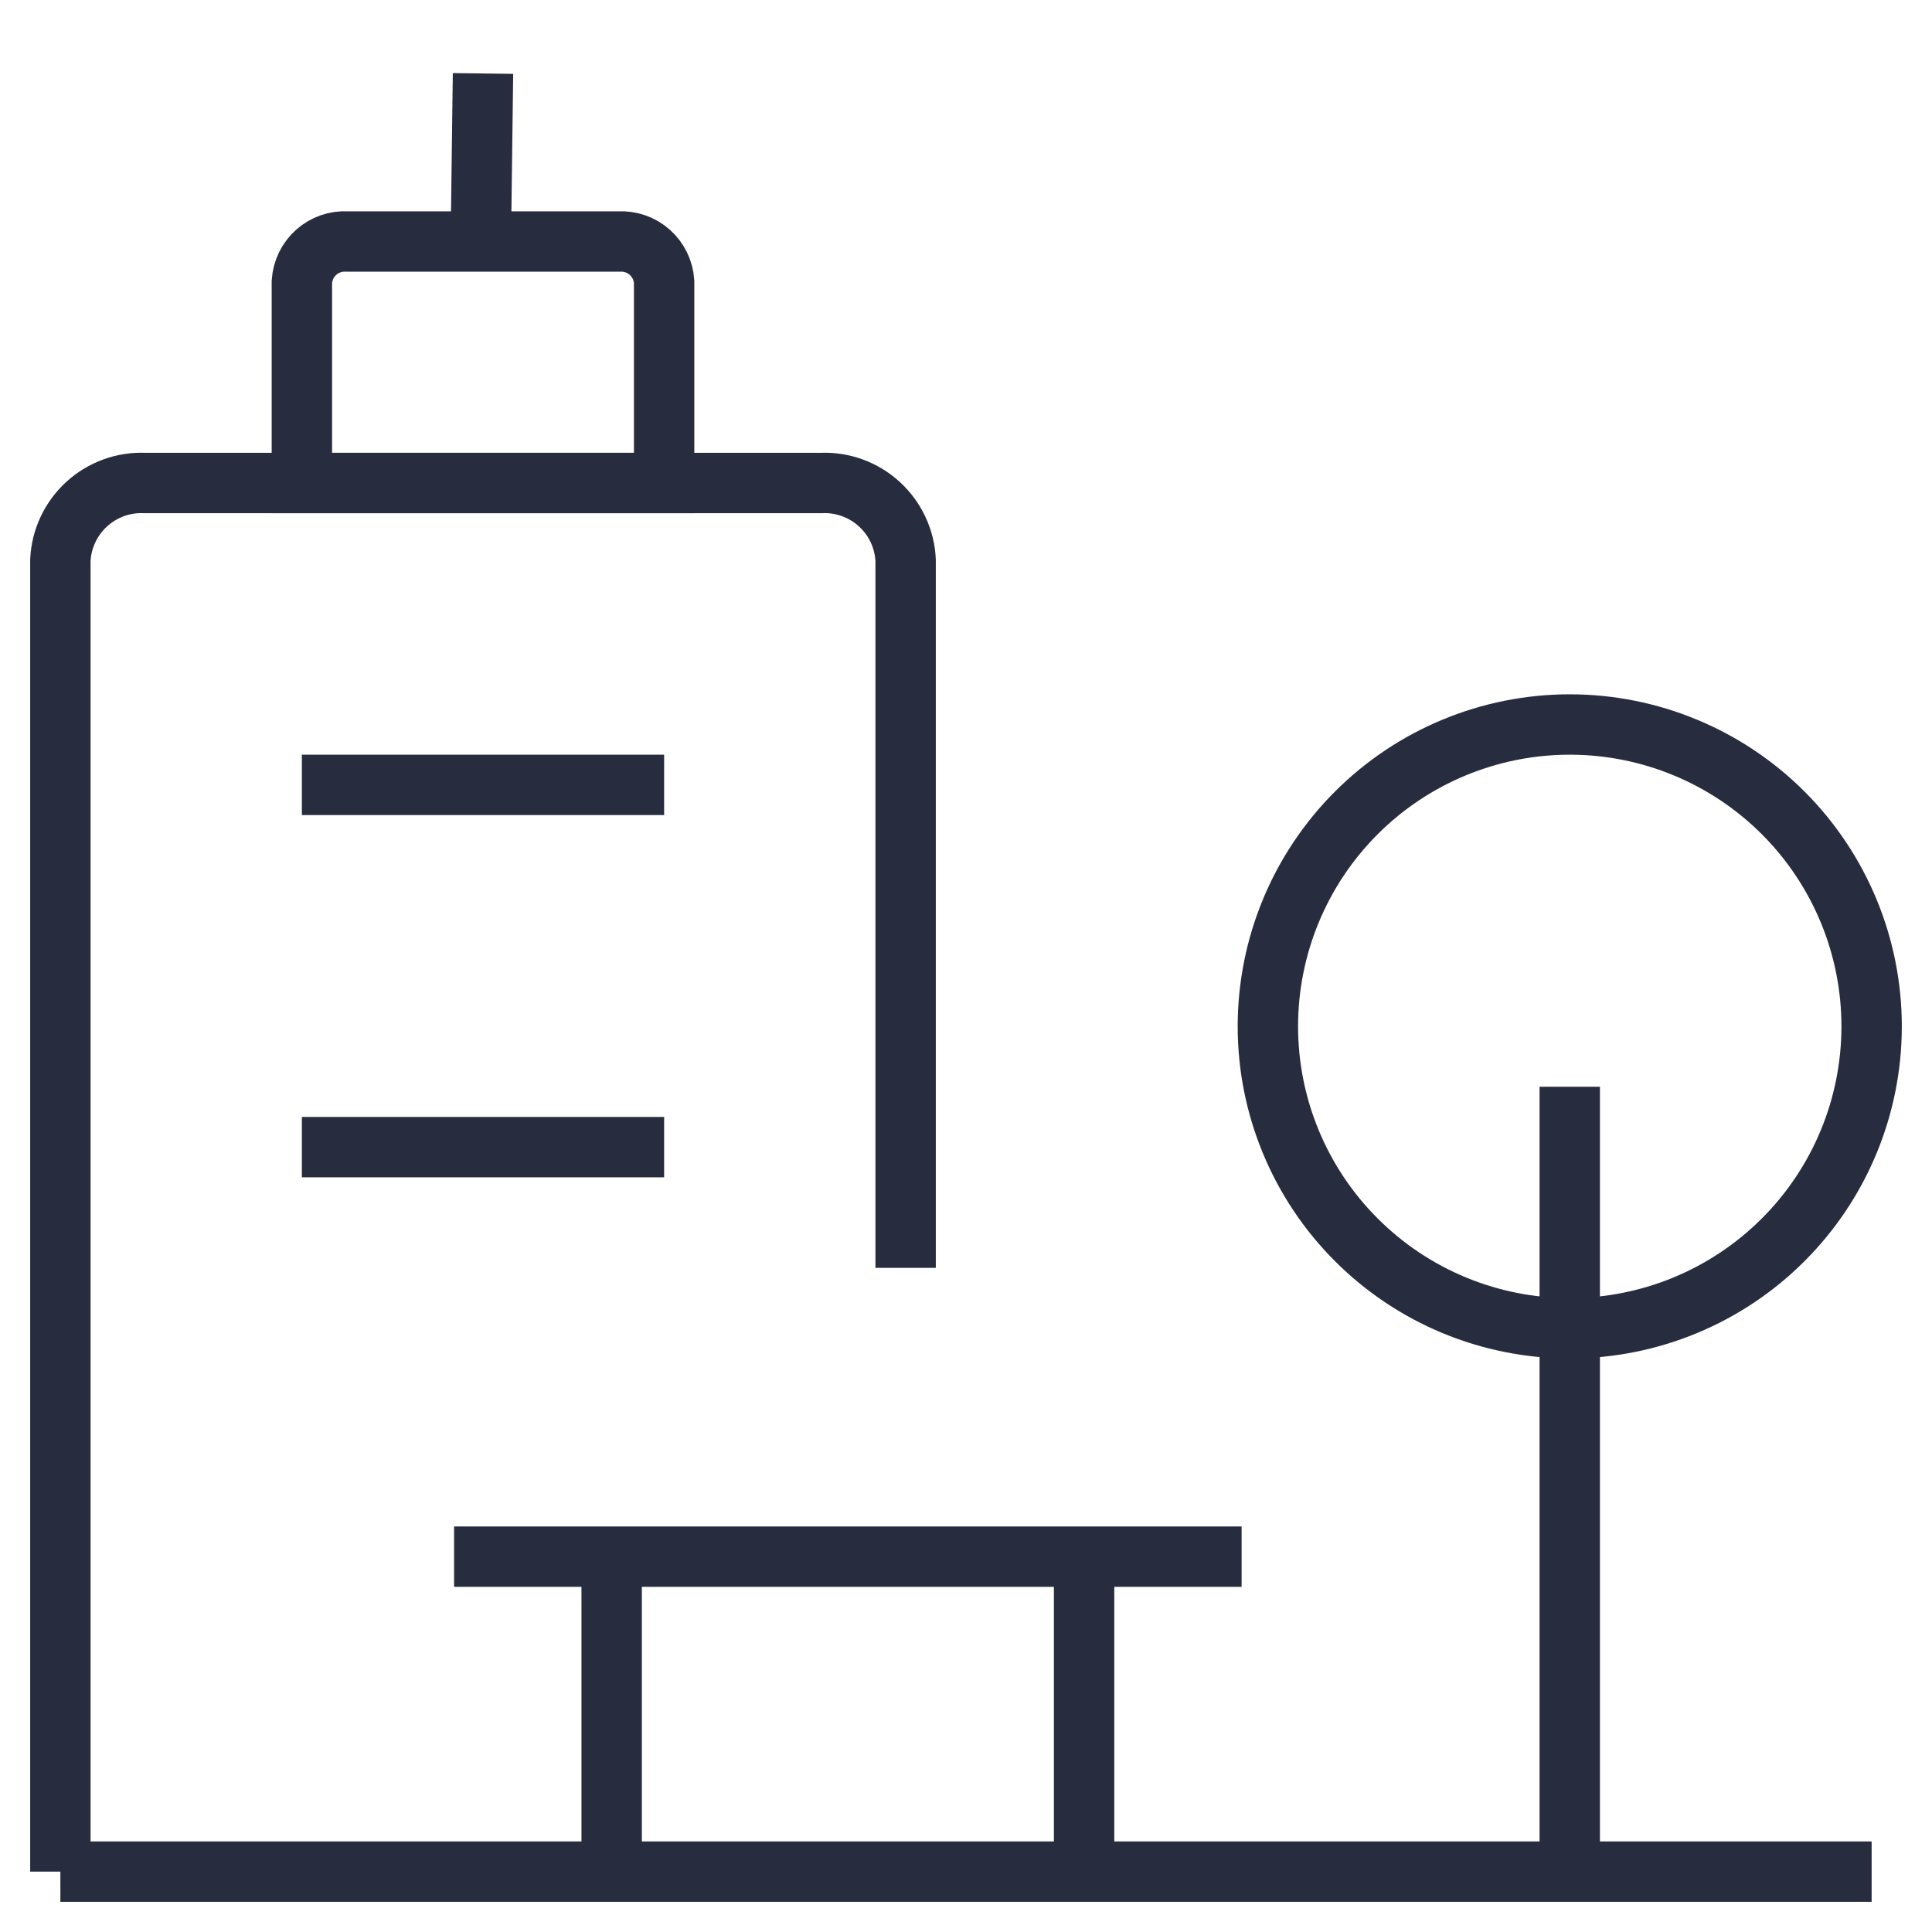 <?xml version="1.0" encoding="utf-8"?>
<svg width="32" height="32" viewBox="0 0 32 32" fill="none" xmlns="http://www.w3.org/2000/svg">
  <path d="M10.131 31V25.783" stroke="#282C3F" strokeLinecap="round" strokeLinejoin="round"/>
  <path d="M17.956 31V25.783" stroke="#282C3F" strokeLinecap="round" strokeLinejoin="round"/>
  <path d="M7.521 25.783H20.565" stroke="#282C3F" strokeLinecap="round" strokeLinejoin="round"/>
  <path d="M1 31V9.277C1.017 8.923 1.174 8.589 1.436 8.35C1.699 8.11 2.045 7.984 2.4 8H13.6C13.955 7.984 14.301 8.11 14.564 8.35C14.826 8.589 14.983 8.923 15 9.277V21" stroke="#282C3F" strokeLinecap="round" strokeLinejoin="round"/>
  <path d="M11 4.667C10.988 4.479 10.903 4.304 10.763 4.179C10.622 4.054 10.438 3.99 10.251 4H5.751C5.563 3.989 5.378 4.053 5.238 4.178C5.097 4.303 5.012 4.479 5 4.667V8H11V4.667Z" stroke="#282C3F" strokeLinecap="round" strokeLinejoin="round"/>
  <path d="M7.969 3.608L8 1.217" stroke="#282C3F" strokeLinecap="round" strokeLinejoin="round"/>
  <path d="M5 13H11" stroke="#282C3F" strokeLinecap="round" strokeLinejoin="round"/>
  <path d="M5 19H11" stroke="#282C3F" strokeLinecap="round" strokeLinejoin="round"/>
  <path d="M1 31H31" stroke="#282C3F" strokeLinecap="round" strokeLinejoin="round"/>
  <path d="M21 17C21 18.326 21.527 19.598 22.465 20.535C23.402 21.473 24.674 22 26 22C27.326 22 28.598 21.473 29.535 20.535C30.473 19.598 31 18.326 31 17C31 15.674 30.473 14.402 29.535 13.464C28.598 12.527 27.326 12 26 12C24.674 12 23.402 12.527 22.465 13.464C21.527 14.402 21 15.674 21 17Z" stroke="#282C3F" strokeLinecap="round" strokeLinejoin="round"/>
  <path d="M26 31V18" stroke="#282C3F" strokeLinecap="round" strokeLinejoin="round"/>
</svg>
